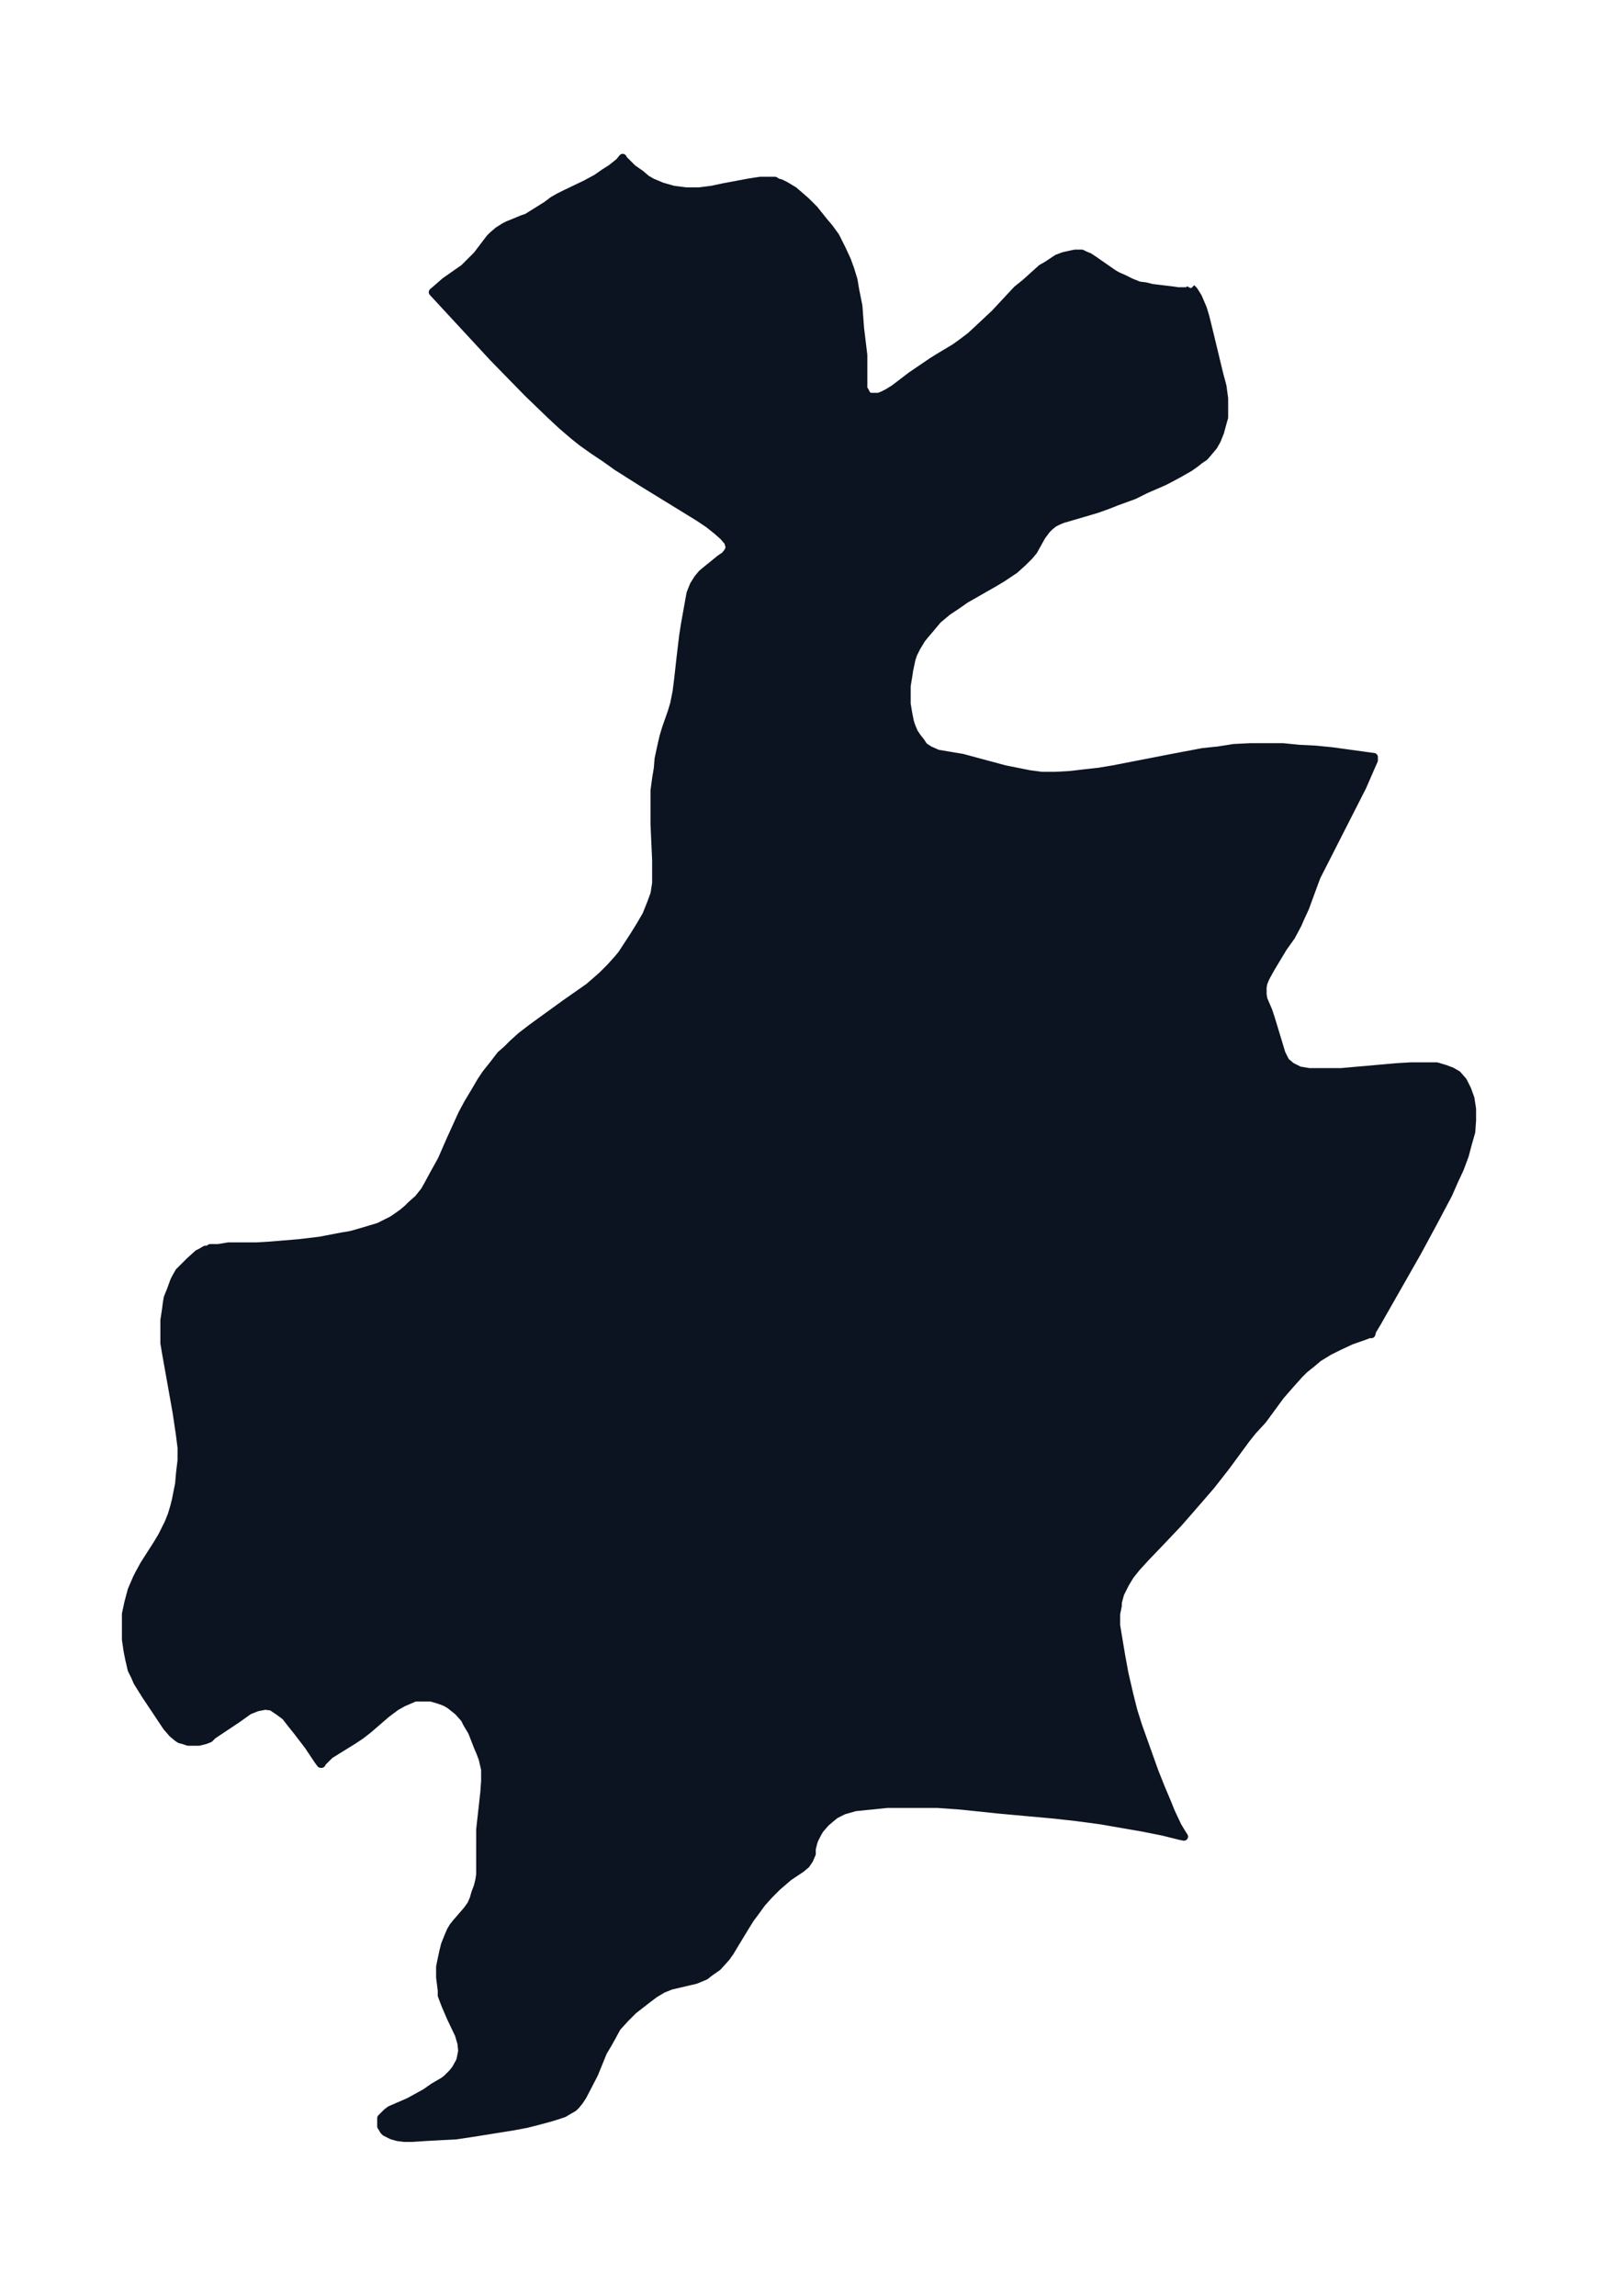 <svg xmlns="http://www.w3.org/2000/svg" xmlns:xlink="http://www.w3.org/1999/xlink" width="260.4" height="374" viewBox="0 0 195.3 280.5"><defs><style>*{stroke-linejoin:round;stroke-linecap:butt}</style></defs><g id="figure_1"><path id="patch_1" fill="none" d="M0 280.5h195.3V0H0z"/><g id="axes_1"><g id="PatchCollection_1"><defs><path id="m8b1a522792" stroke="#0c1321" d="m145.6-245.3.3.3.5.8.3.7.3.7.3 1 .3 1.2 1.4 5.8.4 1.5.2 1.5v2.3l-.2.7-.3 1.1-.4 1-.4.7-.5.6-.6.7-.6.4-.5.4-.7.5-1.4.8-1.7.9-2.3 1-1.4.7-2.2.8-1 .4-1.4.5-3.4 1-.7.2-.5.2-.6.3-.5.4-.4.4-.6.8-1 1.8-.5.6-.8.8-1 .9-1.5 1-1 .6-3.5 2-1 .7-1.2.8-1.2 1-1 1.2-.6.7-.4.5-.6 1-.4.8-.2.6-.3 1.4-.1.7-.2 1.2v2.2l.2 1.2.2 1 .2.6.3.7.4.6.4.5.4.6.6.4.2.1.9.4 3 .5 5.2 1.4 1.5.3 1.5.3 1.5.2h1.7l1.8-.1 1.7-.2 1.8-.2 1.8-.3 7.2-1.4 3.7-.7 1.9-.2 1.9-.3 2-.1h4l2 .2 2 .1 2 .2 5.1.7v.4l-.4.9-1 2.3-5.6 11-.3.8-1.1 3-.6 1.3-.3.7-.8 1.5-1 1.4-1.5 2.5-.5.9-.2.4-.2.5-.1.5v.9l.1.6.6 1.4.3.9 1 3.3.3 1 .5 1 .7.6 1 .5 1.2.2h3.9l6.8-.6 1.7-.1h3.2l1 .3.8.3.7.4.7.8.5 1 .4 1.1.2 1.3v1.4l-.1 1.4-.4 1.4-.4 1.5-.6 1.6-.7 1.5-.7 1.6-1.8 3.4-2 3.7-4.9 8.6-.6 1-.1.4h-.3l-.5.2-1.7.6-1.5.7-1.2.6-1.3.8-.7.6-1 .8-.6.6-.9 1-1.4 1.6-2.2 3-1.2 1.3-.8 1-2.5 3.4L148-99l-2.6 3-1.4 1.6-1.8 1.9-2.2 2.3-1.1 1.2-.8 1-.6 1-.6 1.2-.3 1.1v.4l-.2 1v1.4l.3 1.8.3 1.8.4 2.2.6 2.6.5 2 .6 1.9 2 5.6.8 2 .8 1.9.4 1 .8 1.7.6 1 .2.3-.5-.1-2-.5-2.5-.5-2.3-.4-2.9-.5-3-.4-2.7-.3-6.6-.6-4.8-.5-2.8-.2h-6.2l-3.9.4-.7.2-.7.2-1 .5-.5.4-.7.6-.7.8-.3.5-.4.8-.1.3-.2.8v.6l-.3.7-.4.6-.6.5-1.5 1L95-50l-1 1-.9 1-.8 1.1-.6.8-.5.8-1.4 2.3-.6 1-.5.7-1 1.1-1 .7-.5.4-1.2.5-3 .7-1 .4-1 .6-.8.6-1.8 1.4-1 1-1 1.1-.6 1.1-.5.9-.6 1-1.1 2.7-1.4 2.7-.4.6-.4.5-.3.3-.7.4-.5.3-.9.3-1 .3-1.5.4-1.2.3-1.6.3-5 .8-2 .3-2 .1-1.8.1-1.5.1h-1l-.8-.1-.7-.2-.8-.4-.2-.2-.1-.2-.2-.3v-1l.2-.2.2-.2.3-.3.4-.3 2.3-1 2-1.1 1-.7 1.2-.7.4-.3.7-.7.4-.5.5-.9.1-.3.2-1-.1-1-.1-.3-.2-.7-1-2.1-.6-1.4-.2-.5-.3-.8v-.6l-.2-1.6v-1.3l.1-.5.3-1.4.2-.8.4-1 .3-.7.3-.5.4-.5 1.3-1.5.5-.7.3-.7.2-.7.3-.8.2-.8.1-.7V-57l.5-4.5.1-1.4v-1.4l-.3-1.3-.3-.8-.3-.7-.7-1.8-.6-1-.3-.6-.8-.9-.5-.4-.5-.4-.5-.3-.5-.2-.6-.2-.7-.2h-2l-.7.3-.7.3-.9.5-1.2.9-2.2 1.9-.9.7-.9.6-2.1 1.3-.8.5-.8.8-.2.2v.1h-.1l-.3-.4-1.2-1.8-1.3-1.7-.8-1-.7-.9-.8-.6-.9-.6-.8-.1-1 .2-1 .4-.7.5-.7.5-3 2-.4.4-.5.2-.8.2H23l-.6-.2-.4-.1-.3-.2-.6-.5-.7-.8-.6-.9-2-3-1-1.6-.3-.7-.4-.8-.3-1.3-.2-1-.1-.7-.1-.7v-3.1l.3-1.4.4-1.5.6-1.4.3-.6.6-1.1 1.6-2.5.6-1 .4-.8.4-.8.4-1 .3-1 .2-.8.4-2 .1-1.2.2-1.7v-1.5l-.2-1.6-.4-2.7-1.3-7.3-.2-1.2v-2.8l.2-1.3.1-.8.1-.6.4-1 .4-1.1.2-.4.4-.7.3-.3 1-1 1-.9.4-.2.5-.3h.4l.2-.2h1l1.2-.2h3.4l1.7-.1 3.6-.3 2.5-.3 2.6-.5 1.2-.2 1.4-.4 1-.3 1-.3.8-.4.8-.4.6-.4.7-.5.6-.5.5-.5.8-.7.8-1 .4-.7.7-1.3 1-1.8 1-2.3 1.5-3.3.7-1.3.9-1.5.7-1.2.6-.9.8-1 1-1.3.8-.7.7-.7 1-.9 1.3-1 4-2.9 3-2.1 1.6-1.4 1-1 .9-1 .5-.6 1.5-2.3.8-1.3.7-1.2.4-1 .2-.5.4-1.1.2-1.3v-2.8l-.2-4.4v-4.1l.2-1.5.2-1.2.1-1.2.3-1.4.3-1.3.3-1 .7-2 .3-1 .3-1.5.2-1.6.3-2.7.3-2.5.2-1.3.5-2.8.2-1.1.4-1 .5-.8.5-.6.6-.5.5-.4 1.1-.9.6-.4.4-.5.2-.5-.2-.7-.6-.7-.8-.7-1-.8-1.2-.8-1.3-.8-5.7-3.5-3-1.9-1.4-1-1.5-1-1.4-1-1-.8-1.4-1.2-1.4-1.3-2.8-2.7-4.2-4.3-7.4-8 .7-.6.8-.7 2-1.4.3-.2.6-.6 1-1 1.6-2.1.3-.3.7-.6.8-.5.4-.2.5-.2 1.2-.5.6-.2.8-.5.8-.5.8-.5.8-.6.7-.4.8-.4 2.5-1.2 1.3-.7 1-.7.8-.5 1-.8.4-.5.1.2.4.4.7.7 1 .7.7.6.7.4 1.2.5 1.4.4 1.6.2h1.5l1.6-.2 1.4-.3 3.2-.6 1.3-.2h1.8l.3.2.4.1.6.3 1 .6.7.6.8.7 1 1 1.2 1.5.6.7.8 1.1.3.6.5 1 .6 1.3.4 1.1.4 1.3.2 1.2.2 1 .2 1 .2 2.7.4 3.3v4.1l.2.3.1.2.1.2.2.2.3.1h1l.5-.2.6-.3.8-.5 2.1-1.6 2.5-1.7.8-.5 2-1.2.7-.5 1.2-.9 1.4-1.3 1.6-1.5 2.7-2.9 1-.8 1-.9 1-.9.7-.4.6-.4.6-.4.8-.3.9-.2.5-.1h.8l.4.2.5.2.6.4 2.3 1.6.5.3.9.4.8.4 1 .4.8.1.8.2 2.5.3.7.1h1.1l.3-.2.1-.2"/></defs><g clip-path="url(#p60e04cd54f)"><use xlink:href="#m8b1a522792" y="280.5" fill="#0c1321" stroke="#0c1321"/></g></g></g></g><defs><clipPath id="p60e04cd54f"><path d="M7.2 7.2h180.9v266.1H7.2z"/></clipPath></defs></svg>